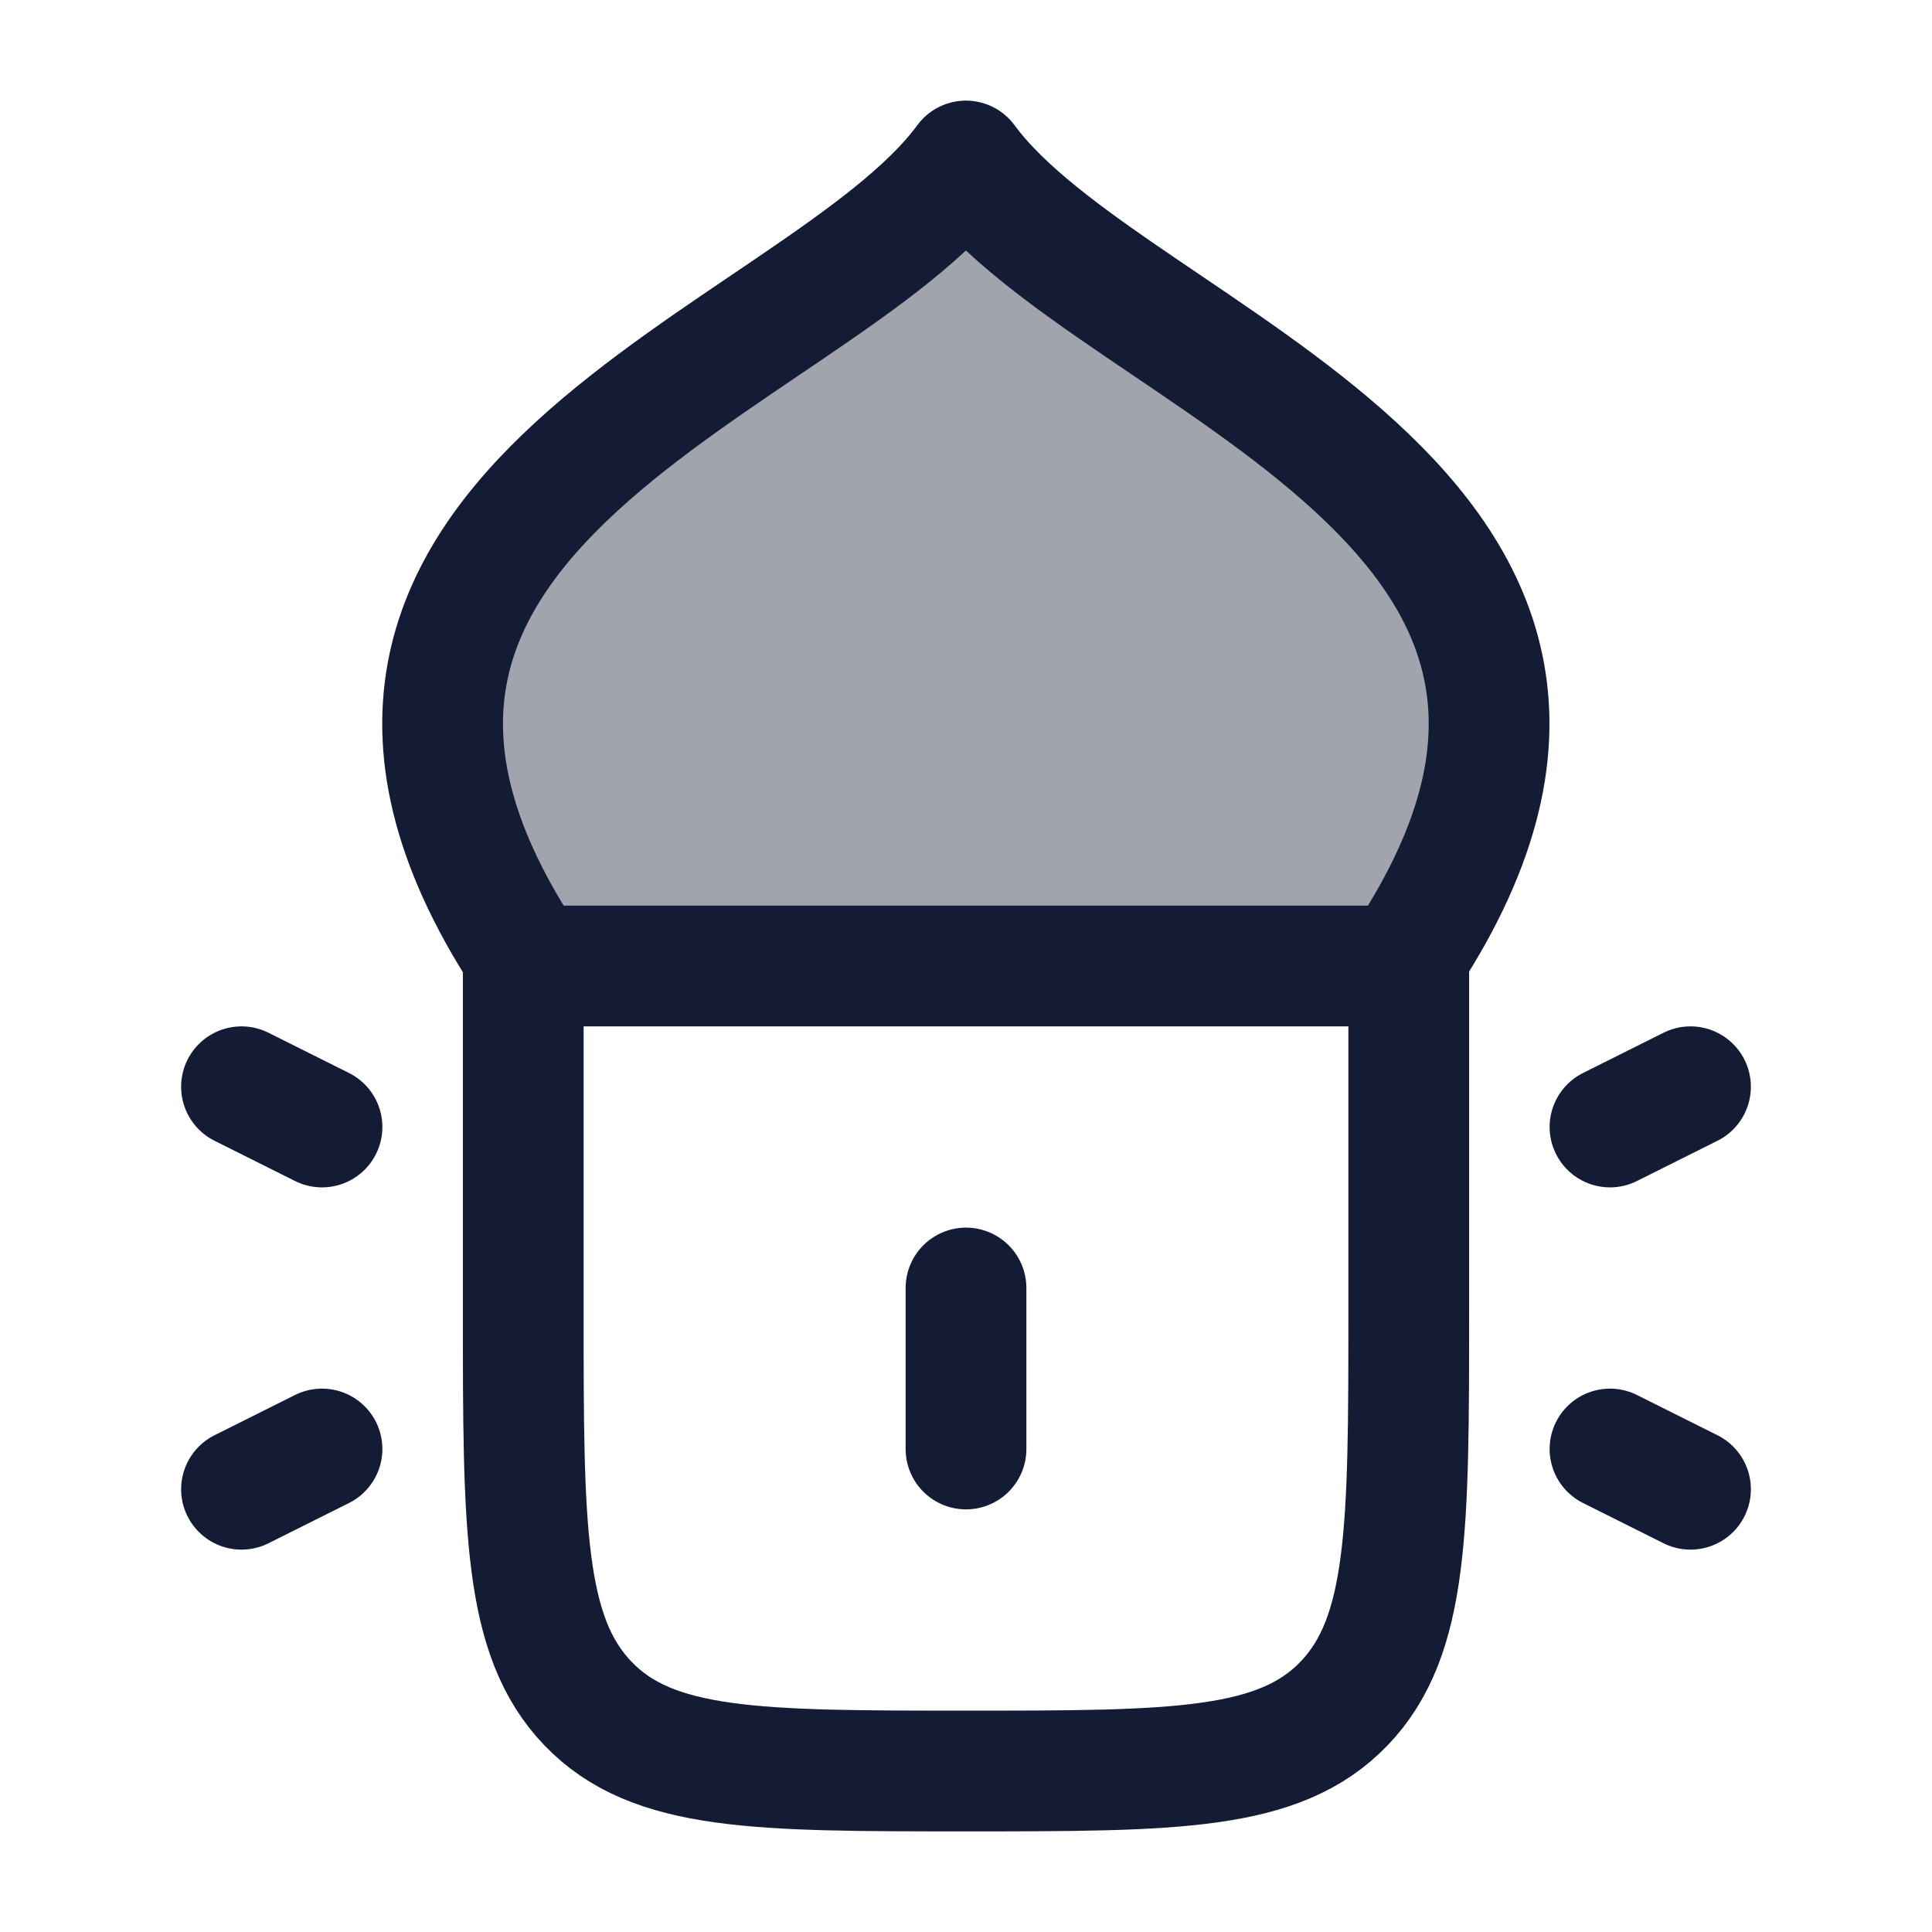 <svg width="24" height="24" viewBox="0 0 24 24" fill="none" xmlns="http://www.w3.org/2000/svg">
<path opacity="0.4" d="M6.593 12C2.736 6.286 10.166 4.5 11.999 2C13.832 4.5 21.261 6.286 17.402 12H6.593Z" fill="#141B34"/>
<path d="M6.593 12C2.736 6.286 10.166 4.5 11.999 2C13.832 4.5 21.261 6.286 17.402 12H6.593Z" stroke="#141B34" stroke-width="1.5" stroke-linecap="round" stroke-linejoin="round"/>
<path d="M12 16L12 18" stroke="#141B34" stroke-width="1.5" stroke-linecap="round" stroke-linejoin="round"/>
<path d="M6.5 12V16.286C6.5 18.98 6.5 20.326 7.305 21.163C8.111 22 9.407 22 12 22C14.593 22 15.889 22 16.695 21.163C17.5 20.326 17.5 18.98 17.5 16.286V12" stroke="#141B34" stroke-width="1.5" stroke-linecap="round" stroke-linejoin="round"/>
<path d="M20 14L21 13.5M20 18L21 18.5" stroke="#141B34" stroke-width="1.5" stroke-linecap="round" stroke-linejoin="round"/>
<path d="M4 14L3 13.5M4 18L3 18.5" stroke="#141B34" stroke-width="1.5" stroke-linecap="round" stroke-linejoin="round"/>
</svg>
